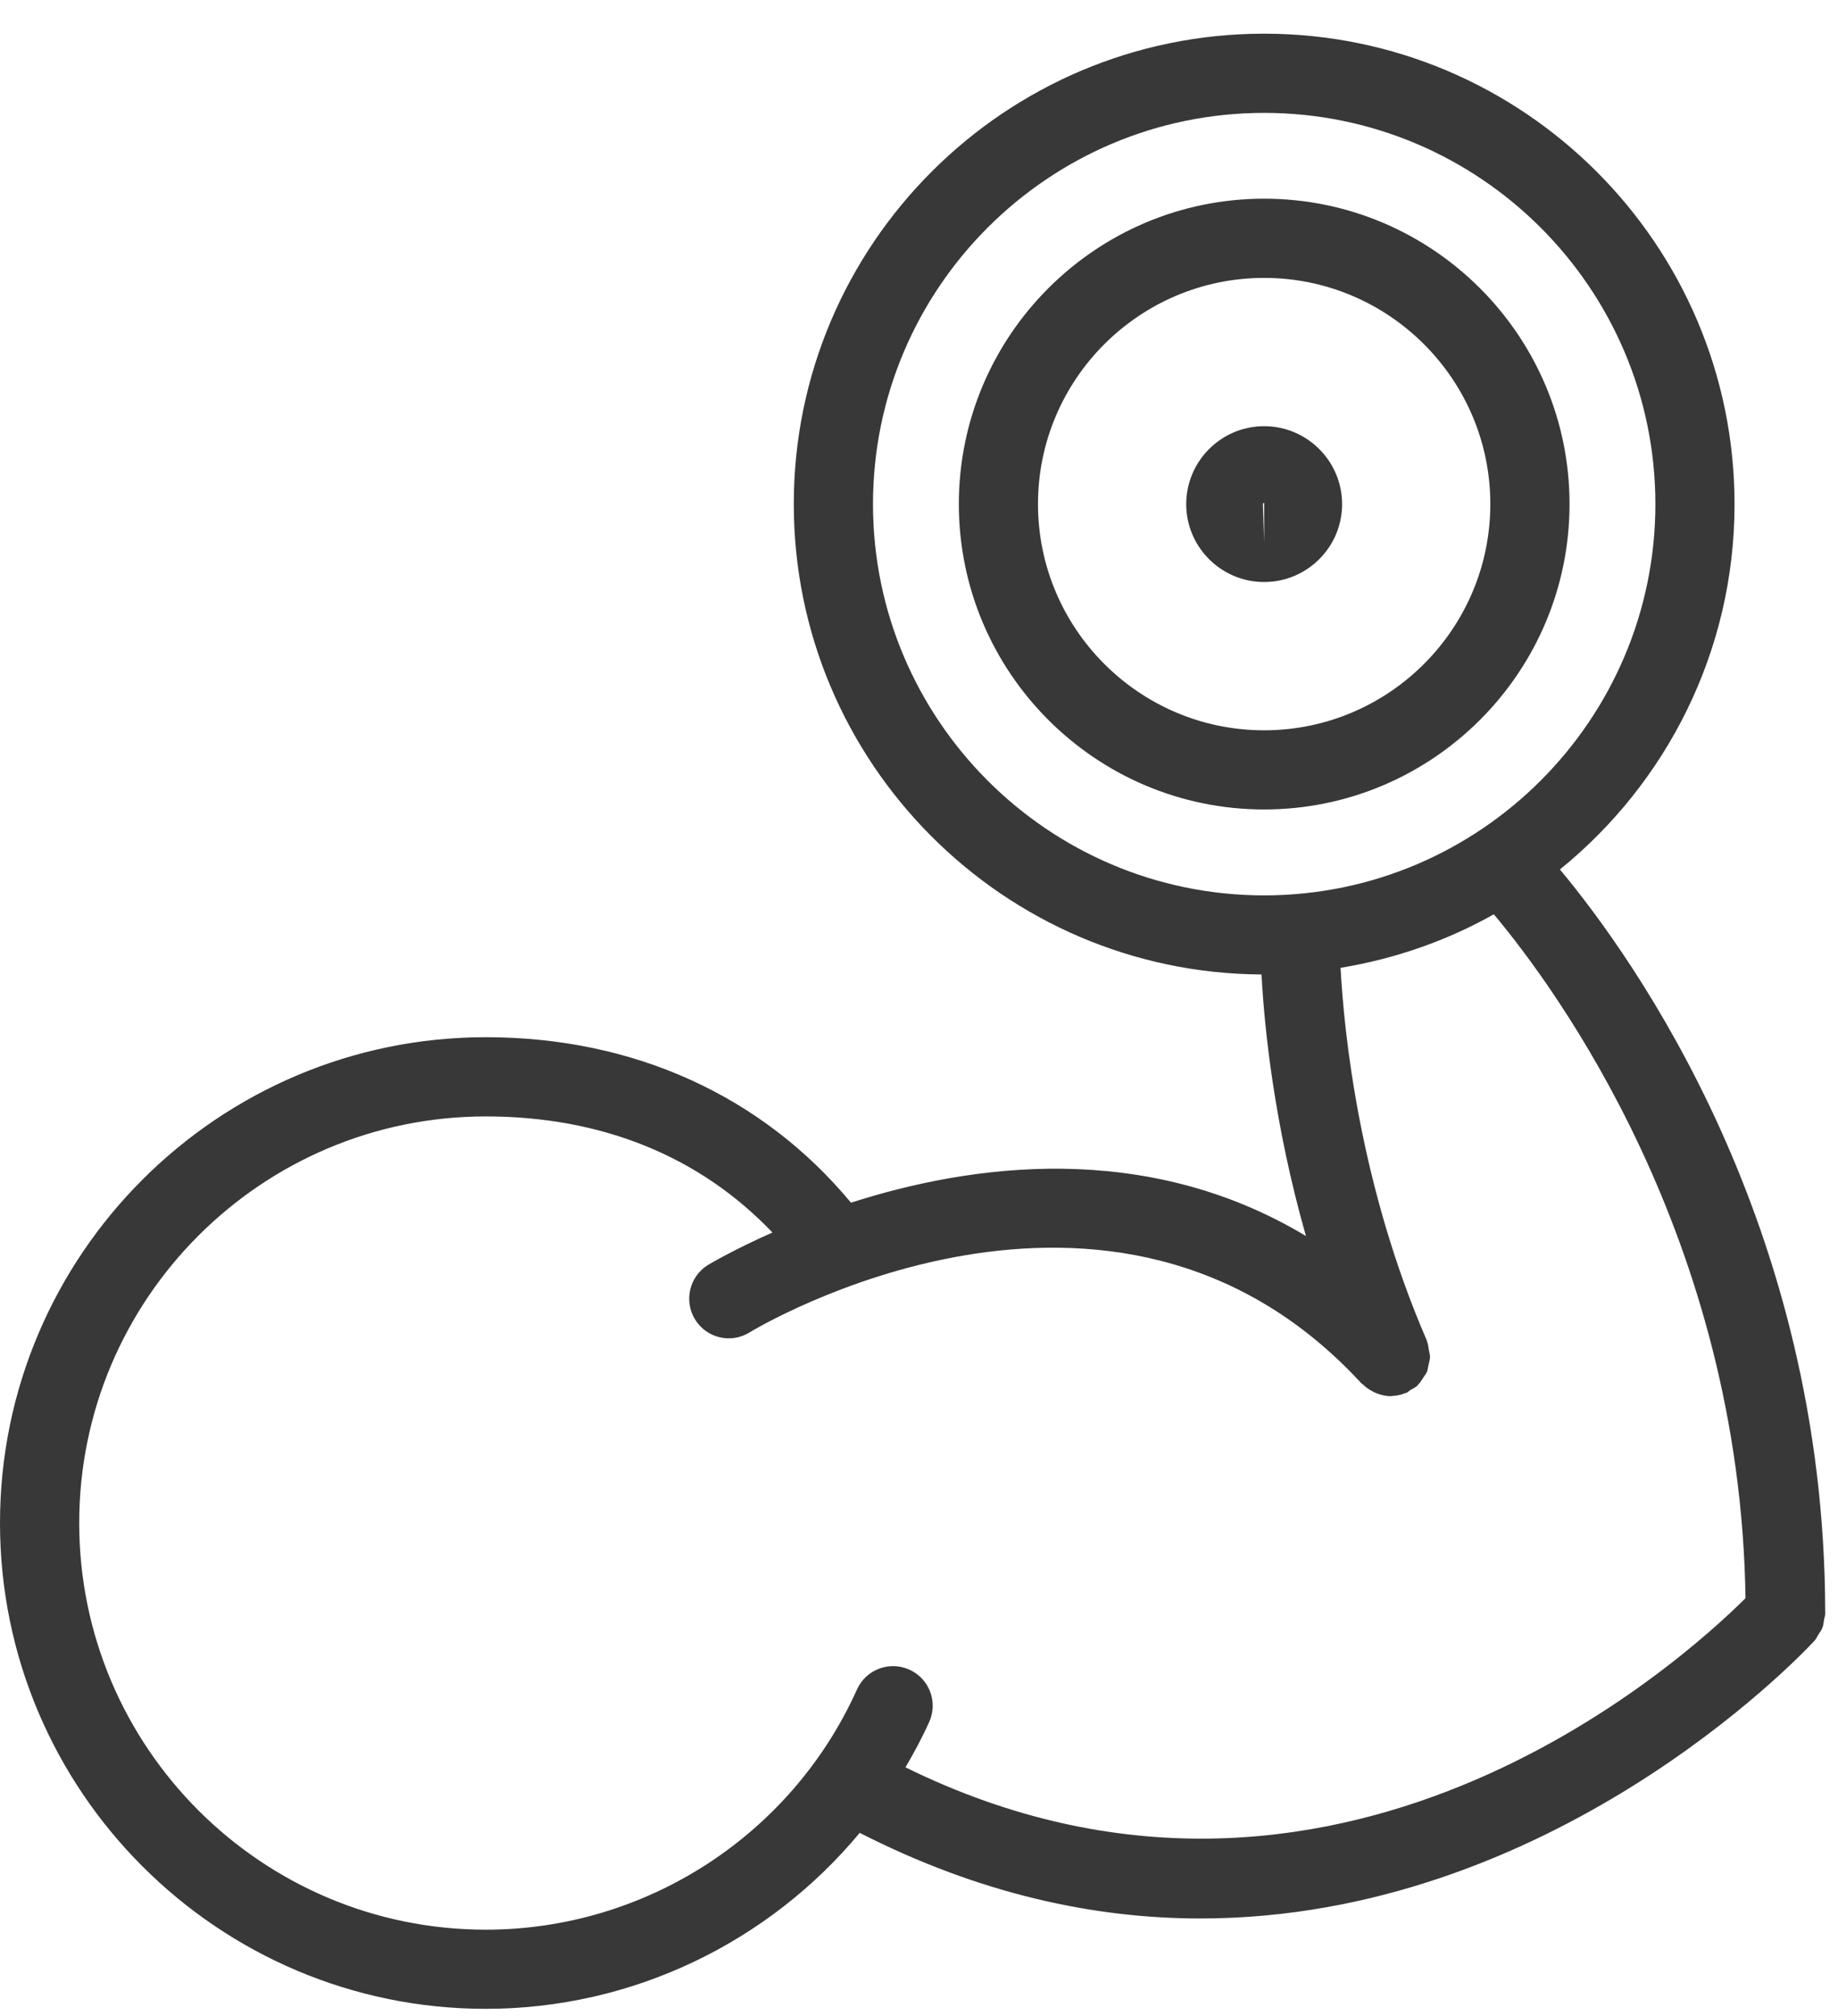 <svg width="31" height="34" viewBox="0 0 31 34" fill="none" xmlns="http://www.w3.org/2000/svg">
<path fill-rule="evenodd" clip-rule="evenodd" d="M13.028 20.787C11.806 19.505 10.154 18.829 8.194 18.829C4.412 18.829 1.336 21.905 1.336 25.686C1.336 29.468 4.412 32.545 8.194 32.545C10.89 32.545 13.347 30.955 14.454 28.494C14.605 28.157 15.001 28.008 15.337 28.159C15.674 28.31 15.824 28.706 15.672 29.042C15.553 29.307 15.416 29.56 15.272 29.807C22.477 33.352 28.352 28.038 29.44 26.954C29.351 20.881 26.235 16.66 25.195 15.42C24.407 15.864 23.535 16.17 22.61 16.323C22.669 17.409 22.924 19.978 24.067 22.613C24.068 22.617 24.069 22.62 24.069 22.624C24.07 22.628 24.07 22.632 24.072 22.635C24.085 22.671 24.091 22.708 24.096 22.745C24.098 22.754 24.099 22.763 24.1 22.772C24.102 22.784 24.105 22.797 24.108 22.809C24.113 22.837 24.119 22.863 24.119 22.891C24.118 22.919 24.111 22.947 24.105 22.974C24.102 22.985 24.099 22.997 24.097 23.008C24.094 23.02 24.092 23.031 24.09 23.042C24.084 23.076 24.079 23.108 24.066 23.139C24.056 23.162 24.042 23.181 24.028 23.201C24.02 23.211 24.013 23.221 24.007 23.232C24.002 23.238 23.998 23.245 23.994 23.252C23.972 23.288 23.949 23.323 23.918 23.353C23.916 23.356 23.914 23.358 23.913 23.361C23.911 23.364 23.909 23.367 23.906 23.37C23.882 23.392 23.855 23.406 23.828 23.421C23.817 23.427 23.805 23.433 23.794 23.439C23.783 23.446 23.773 23.454 23.763 23.462C23.75 23.473 23.736 23.484 23.719 23.492C23.717 23.493 23.714 23.493 23.712 23.493C23.709 23.493 23.707 23.494 23.706 23.494C23.63 23.526 23.549 23.542 23.469 23.544C23.465 23.544 23.461 23.546 23.457 23.547C23.456 23.547 23.455 23.547 23.454 23.547C23.372 23.547 23.294 23.527 23.219 23.499C23.203 23.493 23.188 23.485 23.172 23.478C23.168 23.476 23.165 23.474 23.161 23.472C23.096 23.44 23.037 23.399 22.986 23.348C22.983 23.345 22.978 23.342 22.974 23.34C22.97 23.337 22.966 23.335 22.962 23.331C18.76 18.768 12.704 22.433 12.643 22.471C12.33 22.666 11.918 22.569 11.724 22.255C11.53 21.941 11.627 21.529 11.94 21.335C11.957 21.325 12.361 21.082 13.028 20.787ZM21.321 1.904C17.683 1.904 14.724 4.864 14.724 8.502C14.724 12.14 17.683 15.101 21.321 15.101C24.959 15.101 27.92 12.14 27.92 8.502C27.92 4.864 24.959 1.904 21.321 1.904ZM14.5 30.912C12.965 32.76 10.665 33.88 8.194 33.88C3.676 33.88 0 30.204 0 25.686C0 21.168 3.676 17.493 8.194 17.493C10.698 17.493 12.861 18.487 14.353 20.284C16.36 19.639 19.313 19.215 22.026 20.846C21.486 18.948 21.323 17.31 21.277 16.435C16.923 16.411 13.388 12.863 13.388 8.502C13.388 4.127 16.947 0.568 21.321 0.568C25.696 0.568 29.255 4.127 29.255 8.502C29.255 10.987 28.105 13.208 26.31 14.664C27.576 16.184 30.772 20.666 30.784 27.177C30.784 27.178 30.784 27.179 30.784 27.18C30.784 27.186 30.785 27.191 30.785 27.197C30.785 27.202 30.785 27.208 30.785 27.213C30.785 27.235 30.78 27.254 30.775 27.273C30.771 27.285 30.768 27.298 30.766 27.311C30.765 27.319 30.763 27.327 30.762 27.336C30.757 27.375 30.752 27.415 30.737 27.451C30.724 27.488 30.701 27.521 30.678 27.555C30.673 27.563 30.667 27.572 30.662 27.58C30.655 27.59 30.649 27.601 30.644 27.612C30.636 27.628 30.627 27.645 30.614 27.66C30.612 27.662 30.597 27.678 30.59 27.686C30.59 27.686 30.59 27.686 30.59 27.686C30.327 27.969 26.141 32.356 20.244 32.356C18.464 32.356 16.529 31.947 14.5 30.912ZM17.507 8.501C17.507 6.398 19.218 4.687 21.321 4.687C23.424 4.687 25.136 6.398 25.136 8.501C25.136 10.605 23.424 12.317 21.321 12.317C19.218 12.317 17.507 10.605 17.507 8.501ZM26.472 8.501C26.472 5.662 24.161 3.351 21.321 3.351C18.481 3.351 16.172 5.662 16.172 8.501C16.172 11.342 18.481 13.652 21.321 13.652C24.161 13.652 26.472 11.342 26.472 8.501ZM21.321 8.481V9.148L21.3 8.503C21.3 8.491 21.309 8.481 21.321 8.481ZM22.636 8.503C22.636 7.778 22.046 7.188 21.321 7.188C20.597 7.188 20.007 7.778 20.007 8.503C20.007 9.227 20.597 9.816 21.321 9.816C22.046 9.816 22.636 9.227 22.636 8.503Z" fill="#383838"/>
</svg>
